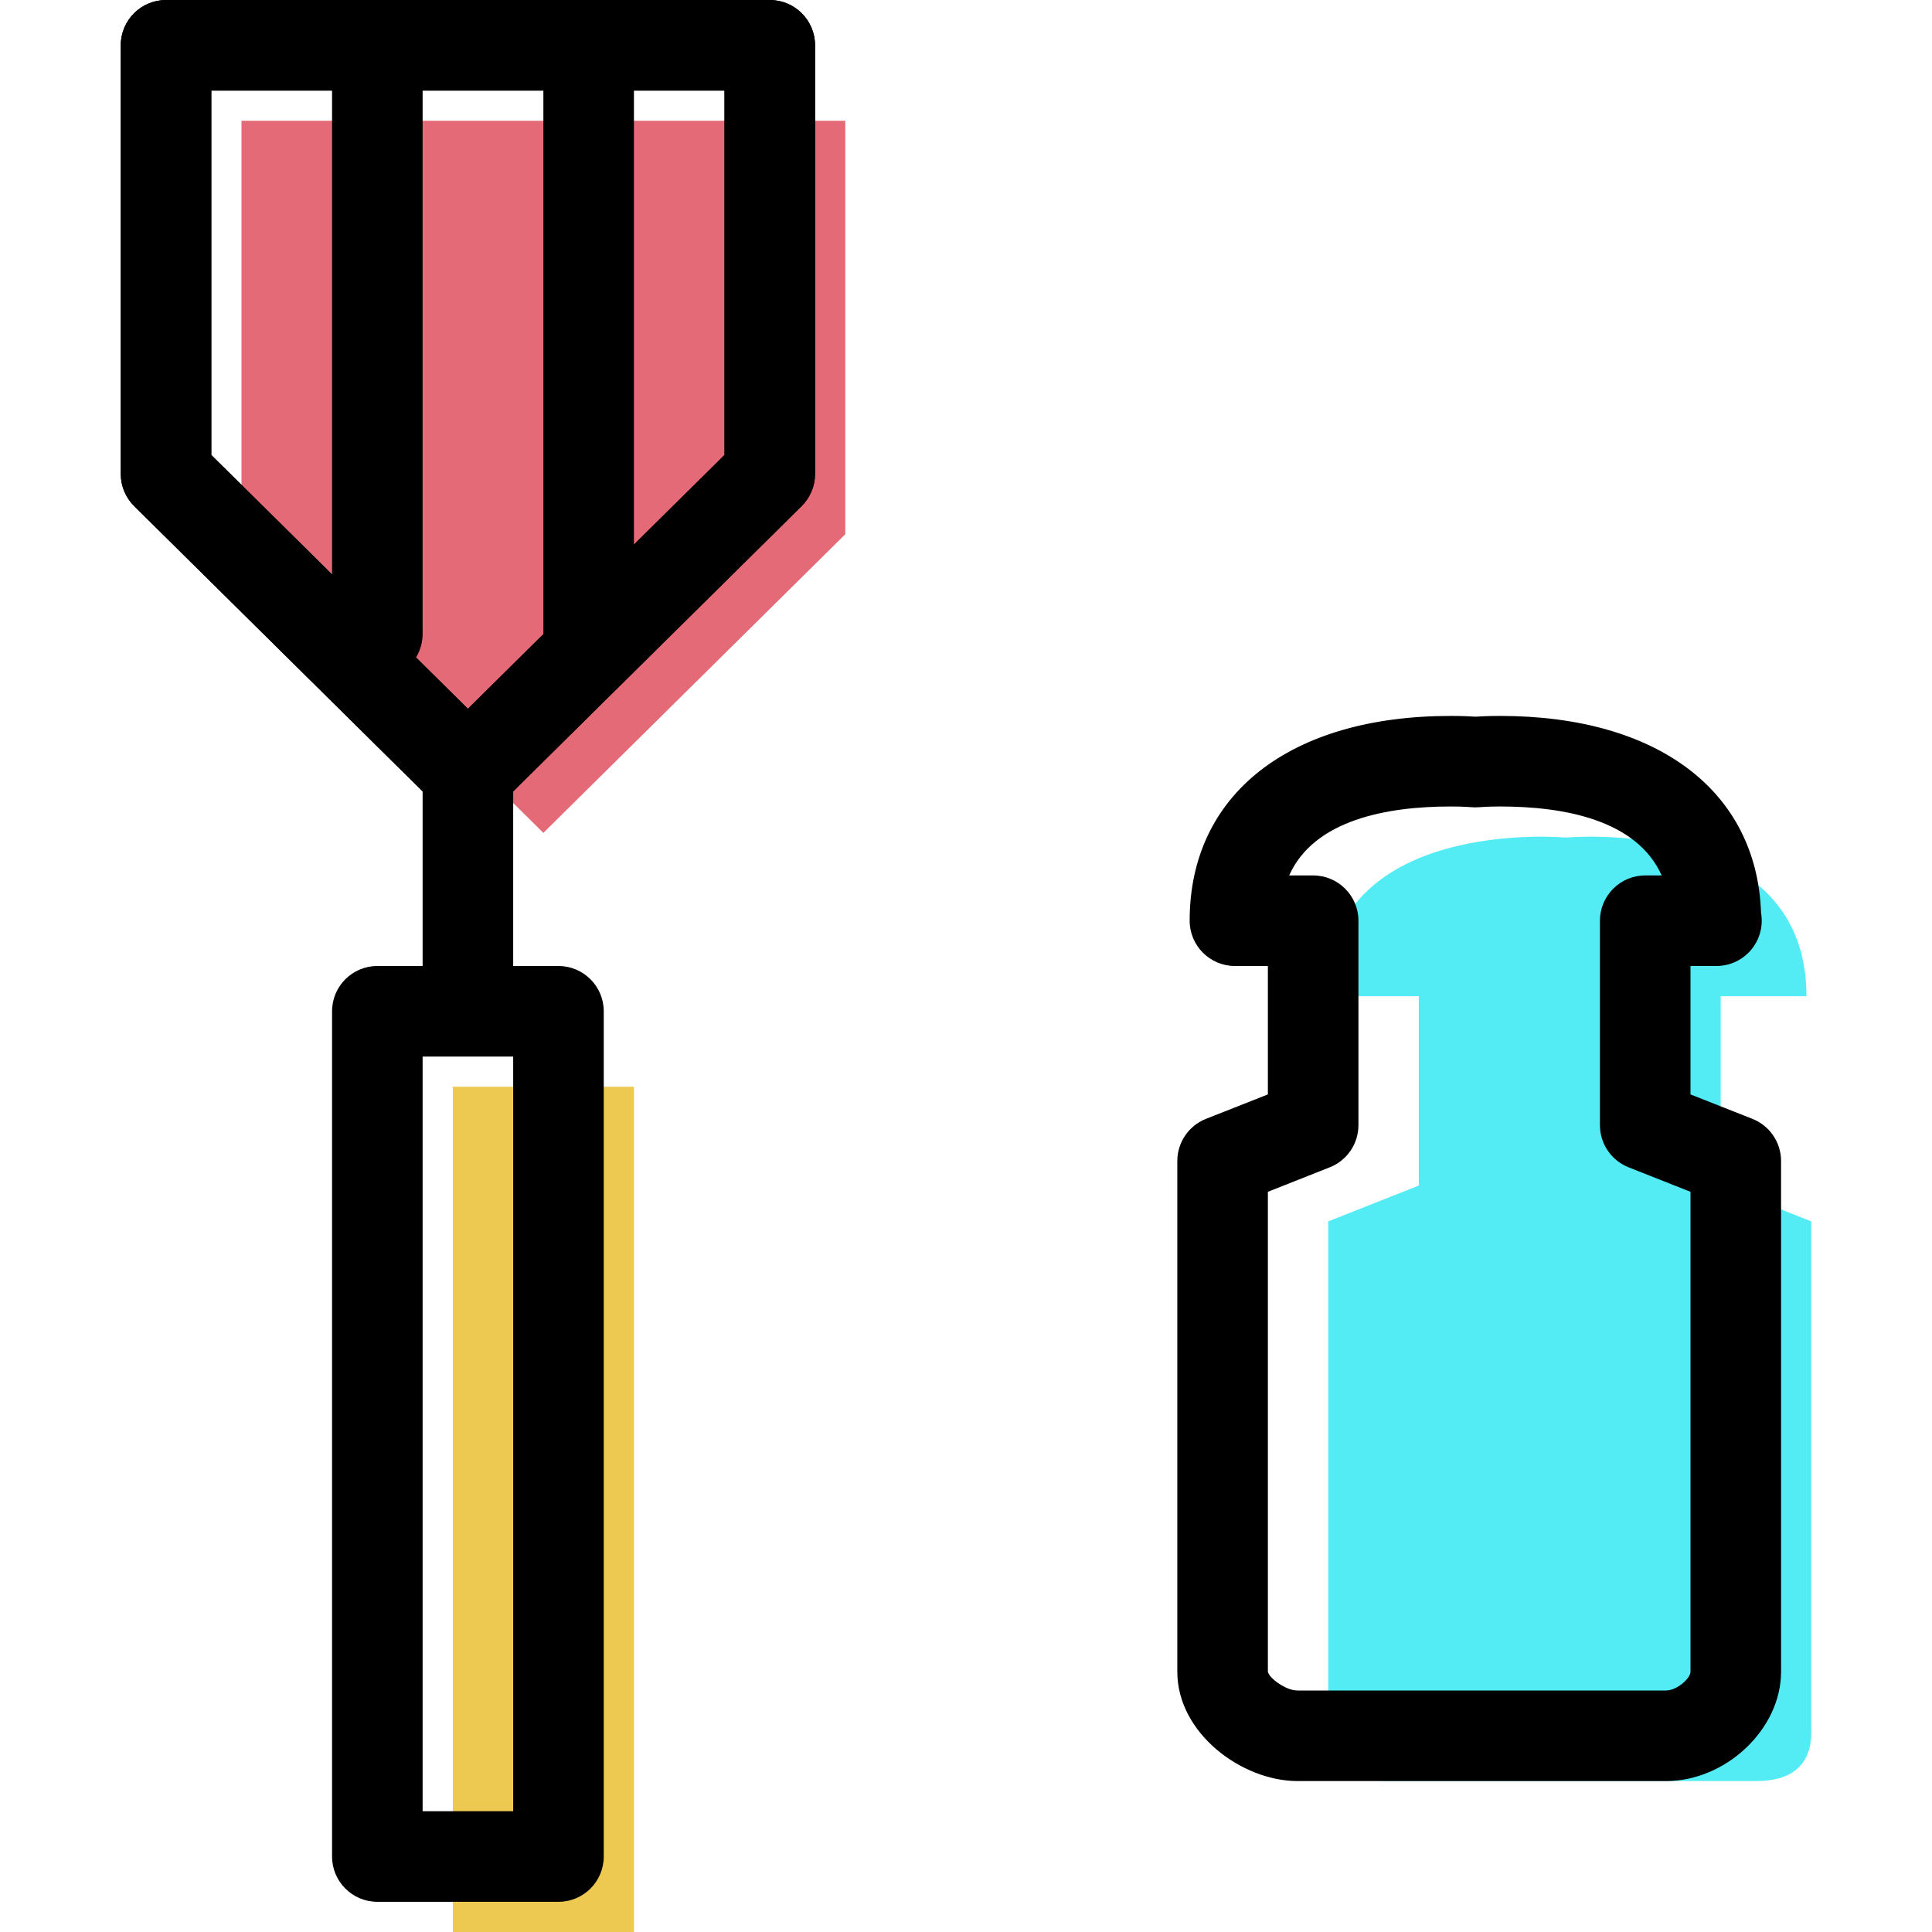 <?xml version="1.0" encoding="iso-8859-1"?>
<!-- Generator: Adobe Illustrator 19.1.0, SVG Export Plug-In . SVG Version: 6.00 Build 0)  -->
<svg version="1.1" id="Capa_1" xmlns="http://www.w3.org/2000/svg" xmlns:xlink="http://www.w3.org/1999/xlink" x="0px" y="0px"
	 viewBox="0 0 64 64" style="enable-background:new 0 0 64 64;" xml:space="preserve">
<g>
	<g id="group-88svg">
		<path id="path-1_85_" style="fill:#53ECF4;" d="M57,33h2.841c0-6-7.966-5.254-7.966-5.254S43.909,27,43.909,33H47v6.273l-3,1.187
			v16.919C44,58.502,44.858,59,45.981,59h12.204C59.309,59,60,58.502,60,57.379V40.46l-3-1.187V33z"/>
		<path id="path-2_85_" style="fill:#EDC951;" d="M15,64h6V36h-6V64z"/>
		<path id="path-3_85_" style="fill:#E56A77;" d="M18.975,4H8v13.699l10,9.891l10-9.891V4H18.975z"/>
		<path id="path-4_85_" d="M15.5,27.09c-0.381,0-0.763-0.145-1.055-0.434l-10-9.89C4.16,16.483,4,16.1,4,15.699V1.5
			C4,0.672,4.672,0,5.5,0h20C26.328,0,27,0.672,27,1.5v14.199c0,0.401-0.16,0.784-0.445,1.067l-10,9.89
			C16.263,26.945,15.881,27.09,15.5,27.09z M7,15.072l8.5,8.407l8.5-8.407V3H7V15.072z"/>
		<path id="path-5_82_" d="M55.186,59H42.981C41.141,59,39,57.418,39,55.379V38.46c0-0.616,0.376-1.169,0.948-1.396L42,36.254V32
			h-1.091c-0.828,0-1.5-0.672-1.5-1.5c0-4.185,3.313-6.784,8.645-6.784c0.376,0,0.663,0.014,0.821,0.025
			c0.158-0.011,0.445-0.025,0.821-0.025c5.215,0,8.498,2.487,8.64,6.51c0.016,0.089,0.024,0.18,0.024,0.274
			c0,0.828-0.671,1.5-1.5,1.5c-0.004,0-0.011,0-0.019,0H56v4.254l2.052,0.81C58.624,37.291,59,37.844,59,38.46v16.919
			C59,57.273,57.182,59,55.186,59z M42,39.48v15.899C42.039,55.582,42.583,56,42.981,56h12.205C55.56,56,56,55.59,56,55.379V39.48
			l-2.052-0.812C53.376,38.441,53,37.889,53,37.273V30.5c0-0.828,0.672-1.5,1.5-1.5h0.545c-0.829-1.849-3.253-2.284-5.349-2.284
			c-0.397,0-0.655,0.02-0.684,0.023c-0.091,0.008-0.186,0.008-0.277,0c-0.026-0.003-0.284-0.023-0.681-0.023
			c-2.096,0-4.52,0.435-5.349,2.284H43.5c0.828,0,1.5,0.672,1.5,1.5v6.773c0,0.616-0.376,1.168-0.948,1.395L42,39.48z"/>
		<path id="path-6_74_" d="M15.5,27.09c-0.381,0-0.763-0.145-1.055-0.434l-10-9.89C4.16,16.483,4,16.1,4,15.699V1.5
			C4,0.672,4.672,0,5.5,0h20C26.328,0,27,0.672,27,1.5v14.199c0,0.401-0.16,0.784-0.445,1.067l-10,9.89
			C16.263,26.945,15.881,27.09,15.5,27.09z M7,15.072l8.5,8.407l8.5-8.407V3H7V15.072z"/>
		<path id="path-7_59_" d="M15.5,34.5c-0.828,0-1.5-0.672-1.5-1.5v-8c0-0.828,0.672-1.5,1.5-1.5c0.828,0,1.5,0.672,1.5,1.5v8
			C17,33.828,16.328,34.5,15.5,34.5z"/>
		<path id="path-8_48_" d="M18.5,63h-6c-0.828,0-1.5-0.672-1.5-1.5v-28c0-0.828,0.672-1.5,1.5-1.5h6c0.828,0,1.5,0.672,1.5,1.5v28
			C20,62.328,19.328,63,18.5,63z M14,60h3V35h-3V60z"/>
		<path id="path-9_32_" d="M19.5,22.5c-0.828,0-1.5-0.672-1.5-1.5V2c0-0.828,0.672-1.5,1.5-1.5S21,1.172,21,2v19
			C21,21.828,20.328,22.5,19.5,22.5z"/>
		<path id="path-10_24_" d="M12.5,22.5c-0.828,0-1.5-0.672-1.5-1.5V3c0-0.828,0.672-1.5,1.5-1.5S14,2.172,14,3v18
			C14,21.828,13.328,22.5,12.5,22.5z"/>
	</g>
</g>
<g>
</g>
<g>
</g>
<g>
</g>
<g>
</g>
<g>
</g>
<g>
</g>
<g>
</g>
<g>
</g>
<g>
</g>
<g>
</g>
<g>
</g>
<g>
</g>
<g>
</g>
<g>
</g>
<g>
</g>
</svg>
